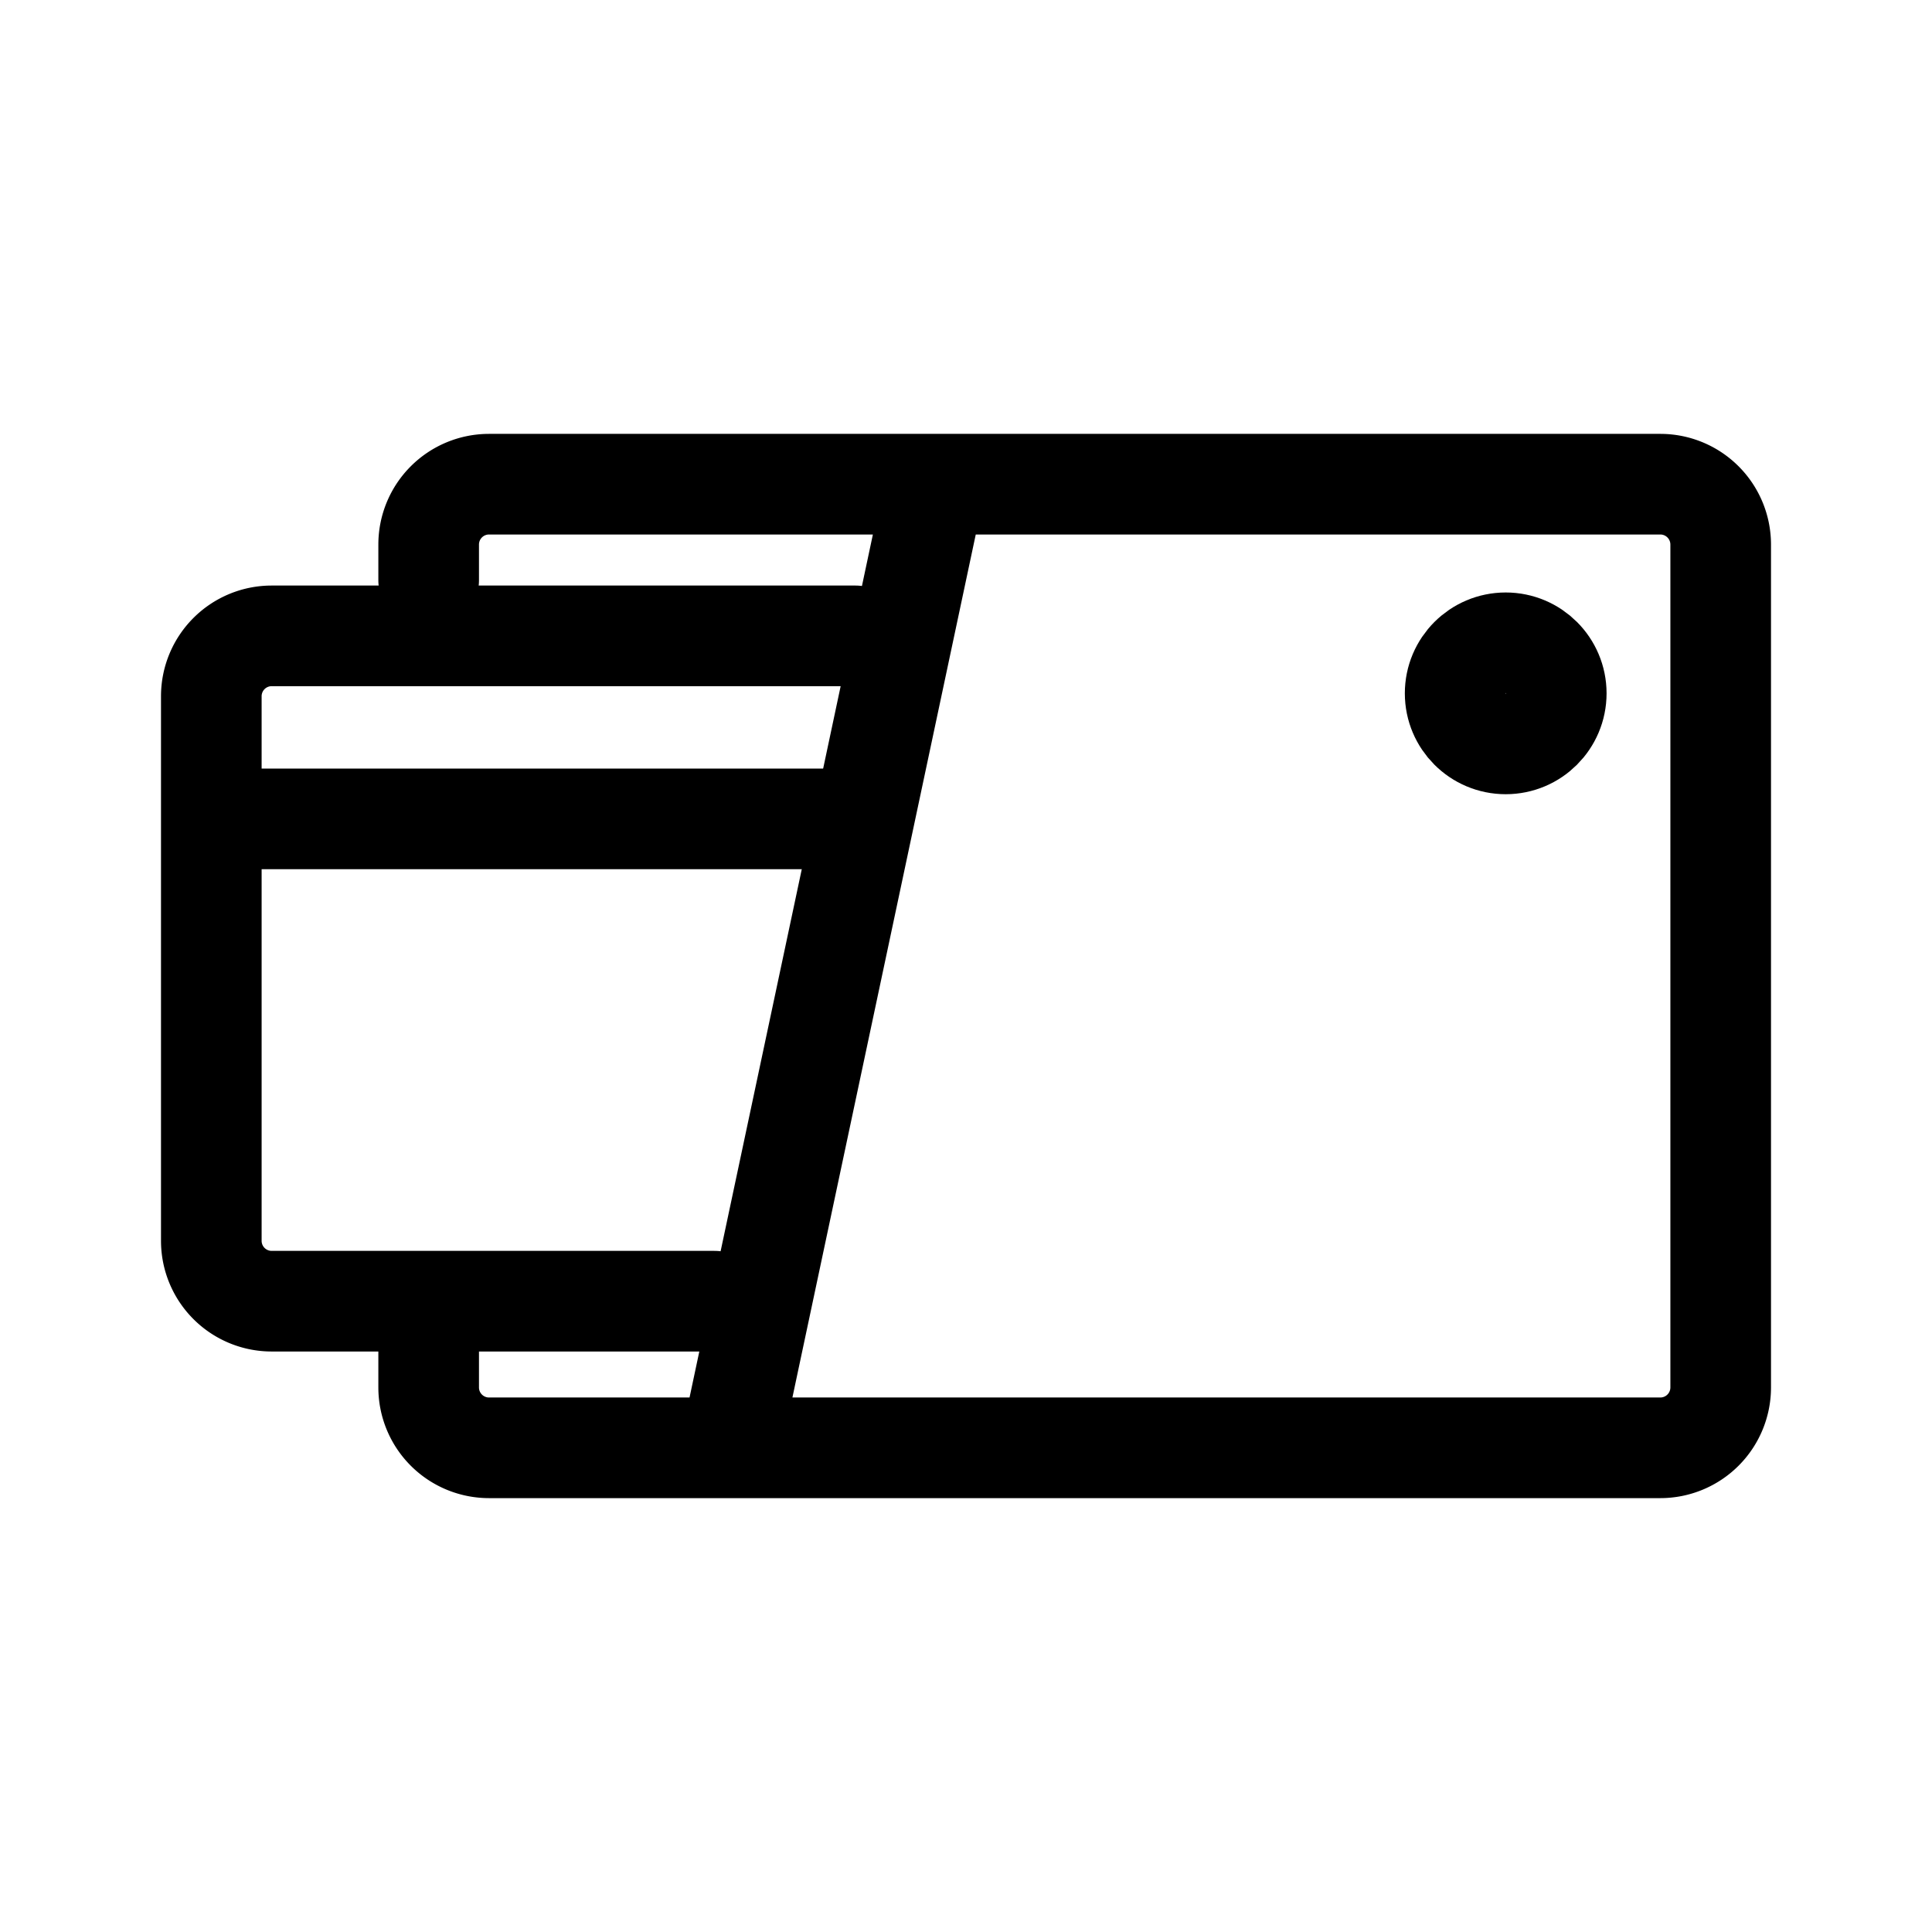 <svg xmlns="http://www.w3.org/2000/svg" fill="none" viewBox="0 0 192 192"><path stroke="#000" stroke-linecap="round" stroke-linejoin="round" stroke-miterlimit="6" stroke-width="10" d="M42.6 57.652v-3.534a6 6 0 0 1 6-6H165a6 6 0 0 1 6 6v83.764a6 6 0 0 1-6 6H48.6a6 6 0 0 1-6-6V134.3m49.986-84.612-19.745 92.943"/><path stroke="#000" stroke-linecap="round" stroke-linejoin="round" stroke-miterlimit="6" stroke-width="10" d="M85 63.191H27a6 6 0 0 0-6 6v54.12a6 6 0 0 0 6 6h44M23.002 81.38h59.946"/><circle cx="149.635" cy="68.904" r="5.024" stroke="#000" stroke-linecap="round" stroke-linejoin="round" stroke-miterlimit="6" stroke-width="10"/></svg>